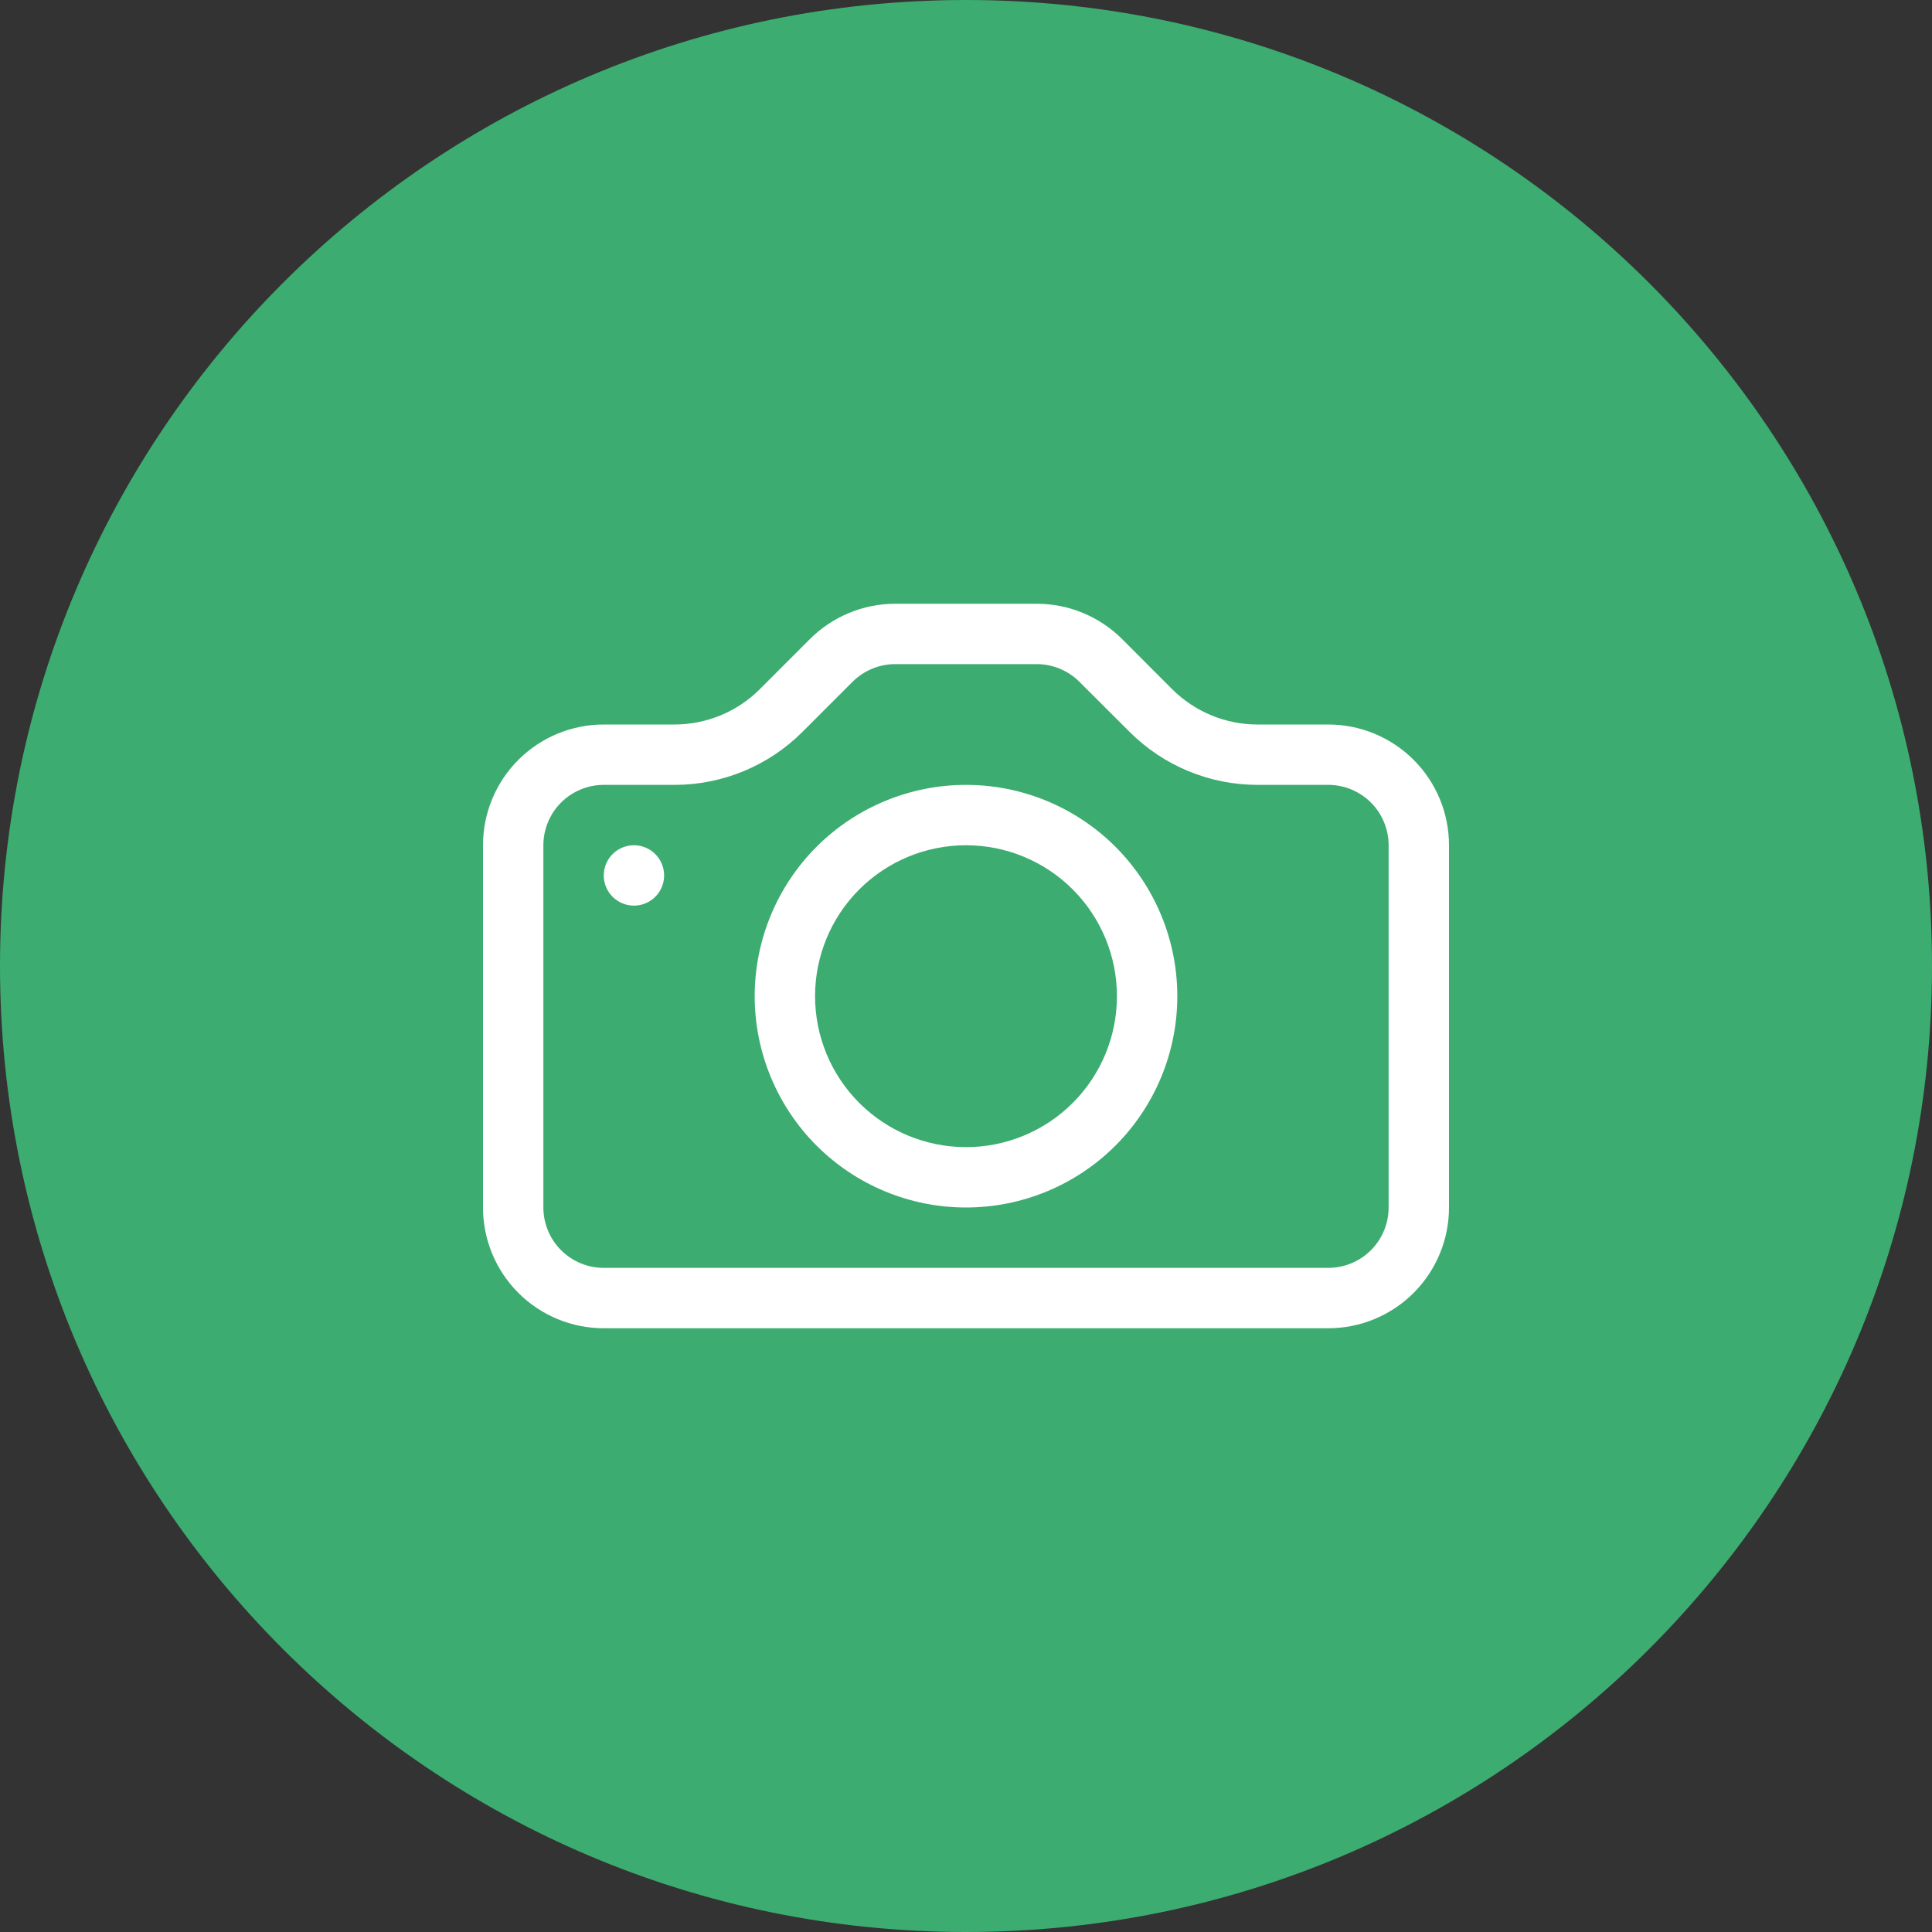 <svg width="40" height="40" viewBox="0 0 40 40" fill="none" xmlns="http://www.w3.org/2000/svg">
<rect x="0" y="0" width="40" height="40" fill="#333333" stroke="none"/>
<path d="M20 40C31.046 40 40 31.046 40 20C40 8.954 31.046 0 20 0C8.954 0 0 8.954 0 20C0 31.046 8.954 40 20 40Z" fill="#3CAC70"/>
<g clip-path="url(#clip0_514_5846)">
<path fill-rule="evenodd" clip-rule="evenodd" d="M28.75 25V17.5C28.75 17.169 28.618 16.851 28.384 16.616C28.149 16.382 27.831 16.25 27.5 16.25H26.035C25.041 16.25 24.088 15.854 23.385 15.151L22.348 14.116C22.114 13.882 21.797 13.751 21.466 13.75H18.535C18.203 13.75 17.886 13.882 17.651 14.116L16.616 15.151C15.913 15.855 14.96 16.25 13.965 16.25H12.5C12.168 16.25 11.851 16.382 11.616 16.616C11.382 16.851 11.25 17.169 11.25 17.5V25C11.25 25.331 11.382 25.649 11.616 25.884C11.851 26.118 12.168 26.25 12.5 26.25H27.5C27.831 26.25 28.149 26.118 28.384 25.884C28.618 25.649 28.75 25.331 28.75 25ZM12.5 15C11.837 15 11.201 15.263 10.732 15.732C10.263 16.201 10 16.837 10 17.5V25C10 25.663 10.263 26.299 10.732 26.768C11.201 27.237 11.837 27.5 12.5 27.5H27.5C28.163 27.5 28.799 27.237 29.268 26.768C29.737 26.299 30 25.663 30 25V17.5C30 16.837 29.737 16.201 29.268 15.732C28.799 15.263 28.163 15 27.5 15H26.035C25.372 15 24.736 14.736 24.267 14.268L23.233 13.232C22.764 12.764 22.128 12.5 21.465 12.5H18.535C17.872 12.5 17.236 12.764 16.767 13.232L15.732 14.268C15.264 14.736 14.628 15 13.965 15H12.5Z" fill="white"/>
<path fill-rule="evenodd" clip-rule="evenodd" d="M20 23.75C20.829 23.75 21.624 23.421 22.21 22.835C22.796 22.249 23.125 21.454 23.125 20.625C23.125 19.796 22.796 19.001 22.21 18.415C21.624 17.829 20.829 17.5 20 17.5C19.171 17.5 18.376 17.829 17.79 18.415C17.204 19.001 16.875 19.796 16.875 20.625C16.875 21.454 17.204 22.249 17.79 22.835C18.376 23.421 19.171 23.75 20 23.75ZM20 25C21.16 25 22.273 24.539 23.094 23.719C23.914 22.898 24.375 21.785 24.375 20.625C24.375 19.465 23.914 18.352 23.094 17.531C22.273 16.711 21.16 16.25 20 16.25C18.84 16.25 17.727 16.711 16.906 17.531C16.086 18.352 15.625 19.465 15.625 20.625C15.625 21.785 16.086 22.898 16.906 23.719C17.727 24.539 18.84 25 20 25Z" fill="white"/>
<path d="M13.75 18.125C13.75 18.291 13.684 18.45 13.567 18.567C13.45 18.684 13.291 18.75 13.125 18.75C12.959 18.75 12.8 18.684 12.683 18.567C12.566 18.45 12.5 18.291 12.5 18.125C12.5 17.959 12.566 17.8 12.683 17.683C12.8 17.566 12.959 17.5 13.125 17.5C13.291 17.5 13.45 17.566 13.567 17.683C13.684 17.8 13.75 17.959 13.75 18.125Z" fill="white"/>
</g>
<defs>
<clipPath id="clip0_514_5846">
<rect width="20" height="20" fill="white" transform="translate(10 10)"/>
</clipPath>
</defs>
</svg>

